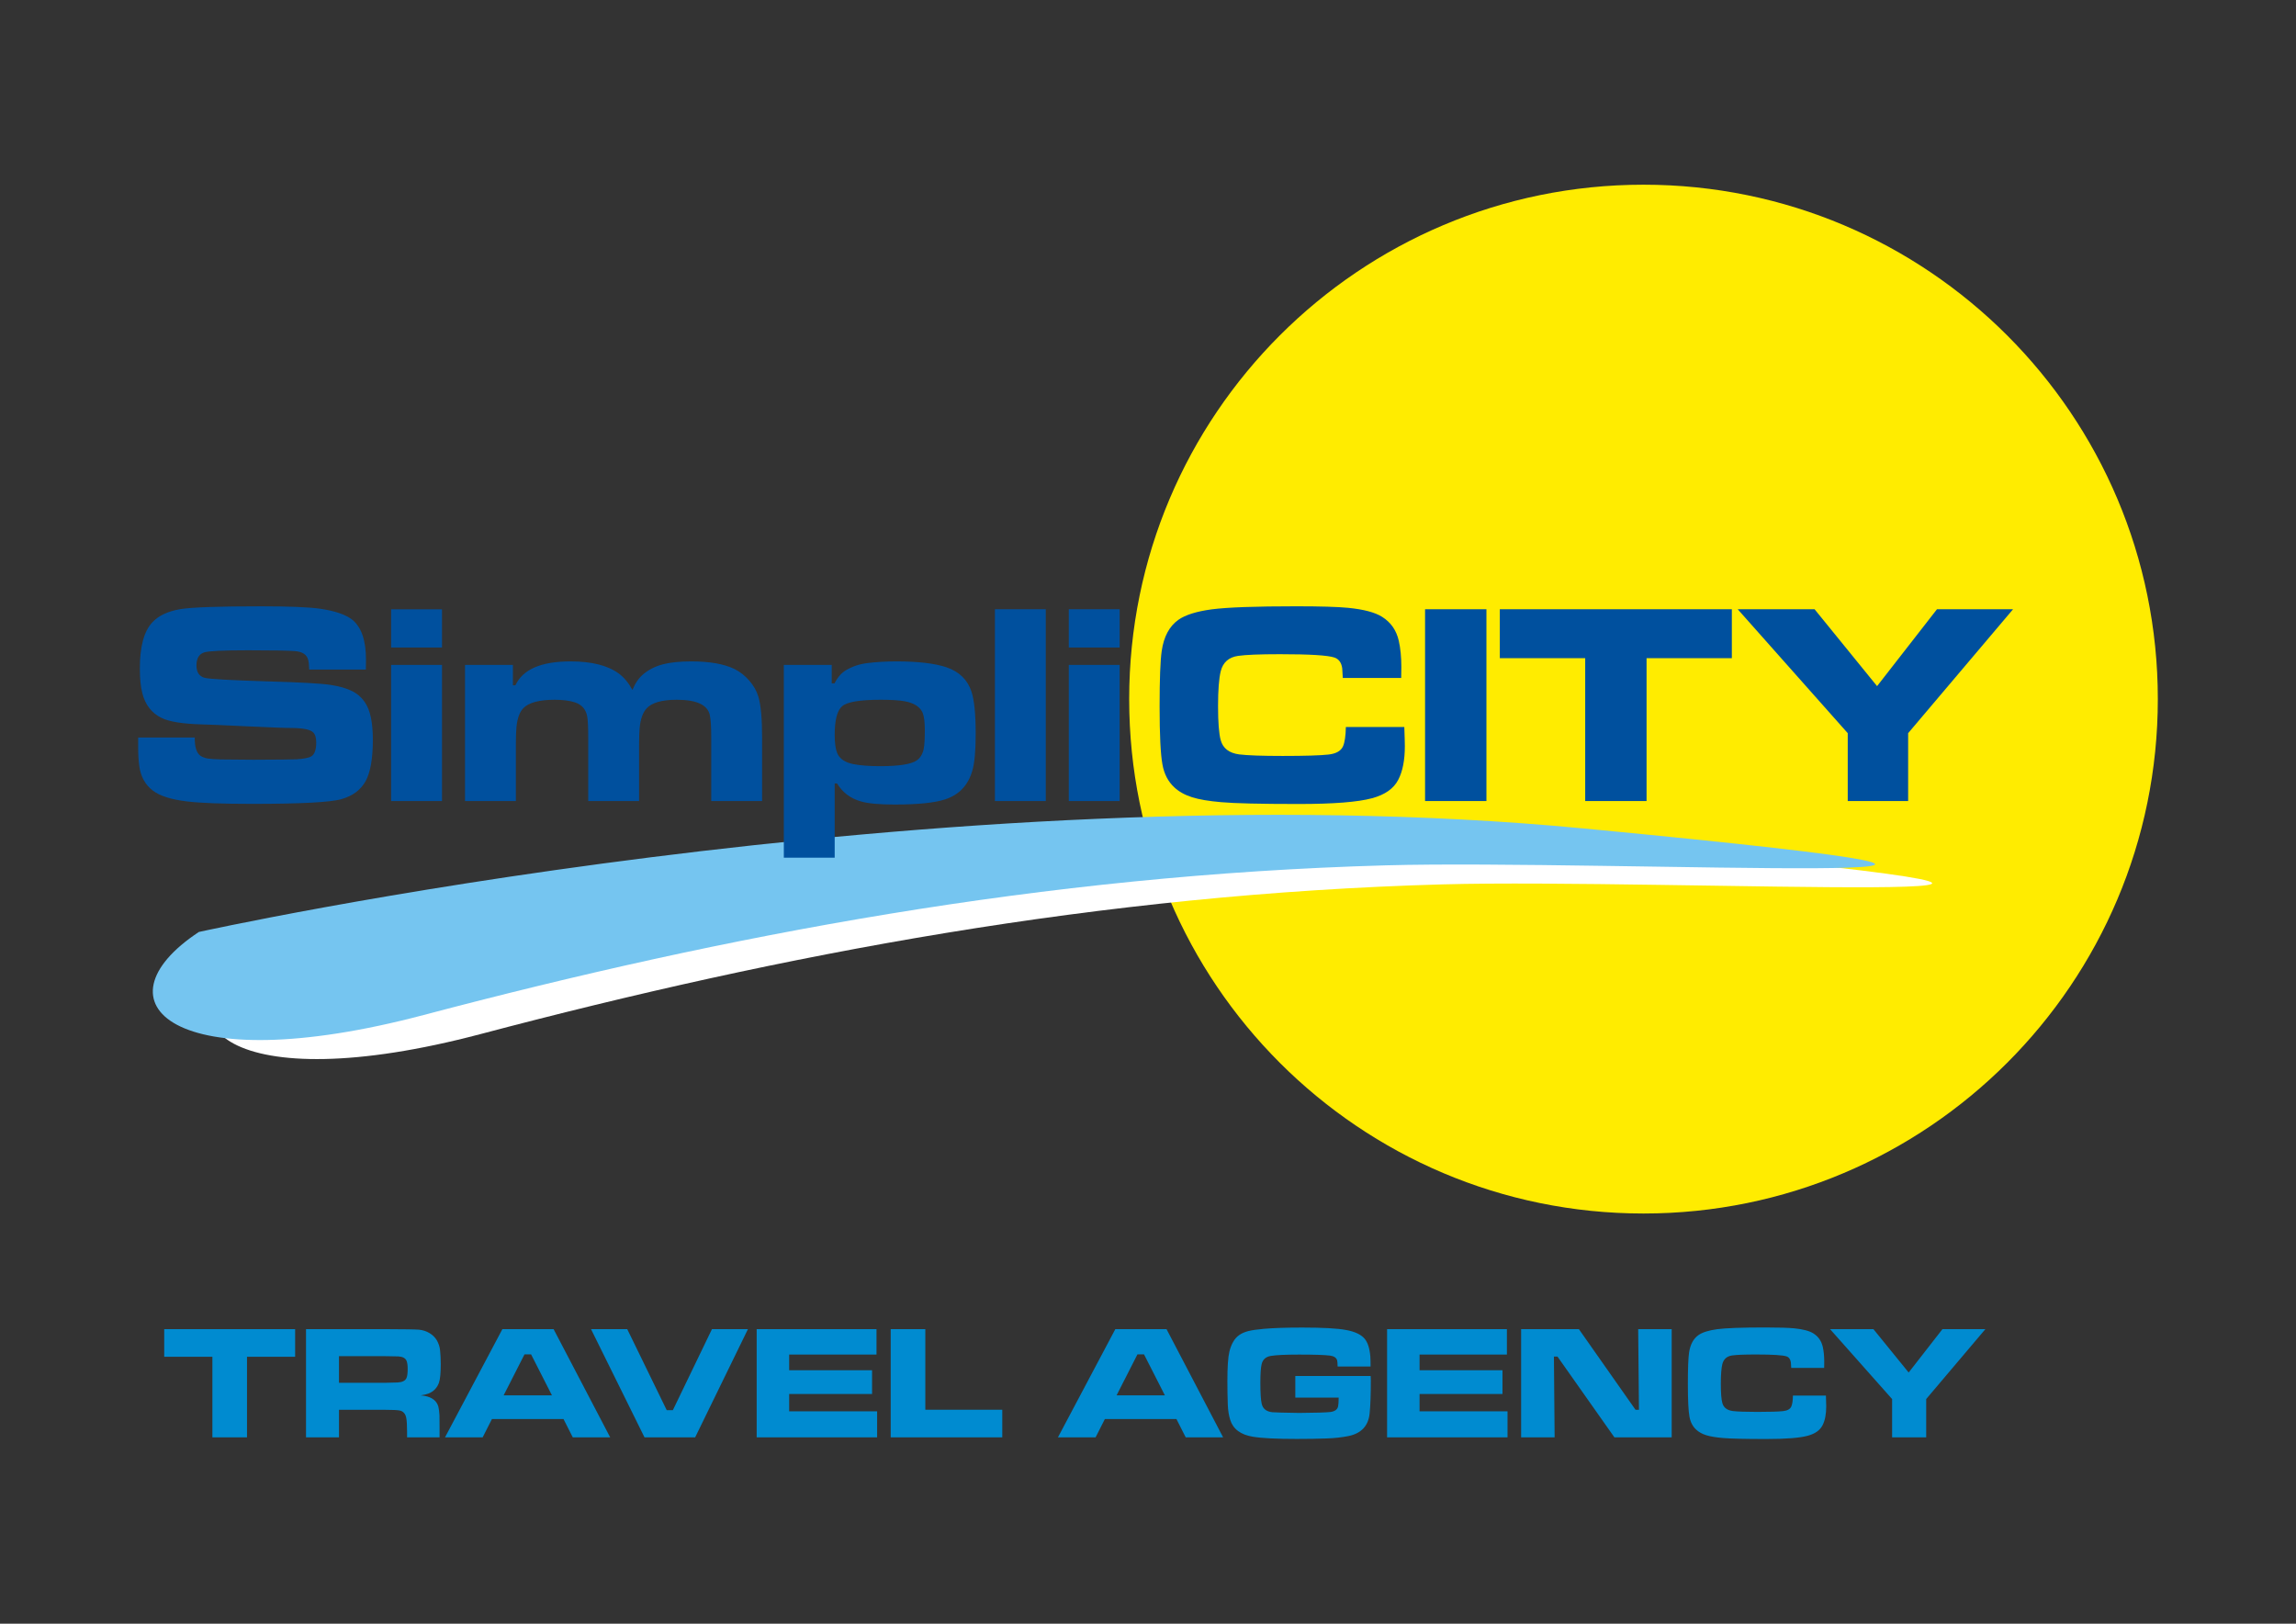 <?xml version="1.0" encoding="UTF-8" standalone="no"?>
<svg
   xmlns:dc="http://purl.org/dc/elements/1.1/"
   xmlns:cc="http://creativecommons.org/ns#"
   xmlns:rdf="http://www.w3.org/1999/02/22-rdf-syntax-ns#"
   xmlns:svg="http://www.w3.org/2000/svg"
   xmlns="http://www.w3.org/2000/svg"
   viewBox="0 0 841.89 595.276"
   id="svg2"
   height="595.276"
   width="841.89"
   version="1.1">
  <rect x="0" y="0" width="841.89" height="595.276" fill="#333333" stroke="none"/>
  <defs
     id="defs20" />
  <g
     id="g4">
    <path
       id="path6"
       style="fill:#ffec00;fill-rule:evenodd"
       d="m 602.634,67.713 c 104.137,0 188.59,84.453 188.59,188.59 0,104.137 -84.453,188.59 -188.59,188.59 -104.138,0 -188.59,-84.453 -188.59,-188.59 0,-104.137 84.453,-188.59 188.59,-188.59 z" />
    <path
       id="path8"
       style="fill:#00509e;fill-rule:evenodd"
       d="m 493.499,266.527 21.43,0 c 0.122,3.428 0.193,5.784 0.193,7.05 0,5.133 -0.808,9.229 -2.427,12.323 -1.669,3.234 -4.887,5.485 -9.634,6.751 -5.168,1.405 -14.133,2.109 -26.878,2.109 -14.046,0 -23.504,-0.229 -28.374,-0.668 -4.536,-0.387 -8.104,-0.985 -10.706,-1.811 -2.619,-0.826 -4.781,-2.022 -6.487,-3.604 -2.302,-2.127 -3.761,-4.939 -4.377,-8.438 -0.686,-3.674 -1.038,-10.759 -1.038,-21.236 0,-10.056 0.264,-16.842 0.774,-20.34 0.756,-5.256 2.796,-9.07 6.136,-11.444 2.531,-1.775 6.591,-3.06 12.148,-3.815 5.766,-0.756 16.12,-1.125 31.062,-1.125 8.877,0 15.223,0.193 19.003,0.562 5.696,0.563 9.844,1.653 12.464,3.305 3.217,2.022 5.256,4.957 6.118,8.808 0.615,2.742 0.932,5.924 0.932,9.528 0,0.633 -0.018,1.987 -0.054,4.079 l -21.411,0 c -0.071,-1.723 -0.141,-2.883 -0.21,-3.516 -0.282,-2.093 -1.231,-3.411 -2.83,-3.974 -2.444,-0.826 -9.107,-1.23 -19.989,-1.23 -7.419,0 -12.534,0.211 -15.347,0.614 -3.427,0.493 -5.555,2.356 -6.381,5.626 -0.65,2.637 -0.984,6.892 -0.984,12.78 0,6.03 0.334,10.213 0.984,12.516 0.826,2.989 3.076,4.712 6.786,5.204 3.023,0.369 8.332,0.563 15.926,0.563 8.192,0 13.801,-0.177 16.789,-0.511 2.812,-0.316 4.588,-1.335 5.343,-3.041 0.633,-1.441 0.968,-3.797 1.038,-7.067 z m 29.04,-43.158 22.503,0 0,70.301 -22.503,0 0,-70.301 z m 27.407,0 85.084,0 0,17.932 -31.274,0 0,52.369 -22.501,0 0,-52.369 -31.309,0 0,-17.932 z m 87.247,0 28.18,0 22.906,28.181 21.957,-28.181 27.898,0 -38.464,45.426 0,24.875 -22.15,0 0,-24.875 -40.327,-45.426 z" />
    <path
       id="path10"
       style="fill:#ffffff;fill-rule:evenodd"
       d="m 93.847,348.652 c 0,0 272.582,-60.355 507.632,-37.965 242.558,23.107 8.151,11.293 -72.482,13.54 -125.651,3.502 -242.223,25.646 -352.735,54.868 -92.207,24.383 -121.495,-4.663 -82.415,-30.442 z" />
    <path
       id="path12"
       style="fill:#75c5f0;fill-rule:evenodd"
       d="m 72.918,341.676 c 0,0 272.582,-60.355 507.632,-37.965 242.558,23.107 8.151,11.293 -72.482,13.54 C 382.416,320.753 265.844,342.897 155.332,372.119 63.125,396.501 33.837,367.456 72.918,341.676 Z" />
    <path
       id="path14"
       style="fill:#00509e;fill-rule:evenodd"
       d="m 50.666,270.396 20.744,0 c -0.035,3.463 0.668,5.696 2.109,6.697 0.756,0.475 1.617,0.808 2.585,0.984 0.967,0.158 2.636,0.282 5.044,0.353 1.196,0.035 5.134,0.07 11.796,0.105 9.124,-0.035 14.415,-0.087 15.856,-0.158 2.707,-0.21 4.501,-0.562 5.344,-1.071 1.213,-0.756 1.811,-2.444 1.811,-5.064 0,-1.775 -0.37,-3.023 -1.126,-3.744 -1.036,-1.003 -3.498,-1.53 -7.365,-1.6 -2.69,0 -8.281,-0.212 -16.788,-0.615 -8.79,-0.422 -14.486,-0.668 -17.105,-0.721 -6.786,-0.21 -11.586,-1.002 -14.363,-2.373 -3.569,-1.758 -5.907,-4.746 -6.997,-8.965 -0.614,-2.338 -0.931,-5.398 -0.931,-9.176 0,-7.964 1.511,-13.572 4.535,-16.842 2.269,-2.479 5.696,-4.096 10.301,-4.887 4.15,-0.685 14.046,-1.036 29.657,-1.036 10.178,0 17.351,0.298 21.535,0.878 5.52,0.791 9.51,2.163 11.955,4.114 3.286,2.724 4.939,7.577 4.939,14.591 0,0.756 -0.017,1.952 -0.052,3.604 l -20.762,0 c -0.07,-1.687 -0.193,-2.848 -0.369,-3.516 -0.475,-1.916 -2.057,-3.006 -4.729,-3.235 -2.373,-0.21 -8.139,-0.316 -17.298,-0.316 -9.072,0 -14.434,0.264 -16.12,0.774 -1.881,0.616 -2.83,2.215 -2.83,4.783 0,2.478 1.002,3.99 2.989,4.535 1.687,0.457 9.246,0.88 22.712,1.302 12.182,0.334 19.954,0.772 23.328,1.283 3.392,0.51 6.099,1.283 8.104,2.32 2.005,1.02 3.604,2.479 4.817,4.378 1.81,2.778 2.724,7.26 2.724,13.448 0,6.892 -0.897,11.972 -2.672,15.189 -1.793,3.199 -4.712,5.379 -8.754,6.539 -3.991,1.179 -14.961,1.759 -32.91,1.759 -10.917,0 -18.791,-0.299 -23.644,-0.879 -5.906,-0.685 -10.143,-2.022 -12.709,-4.008 -2.796,-2.128 -4.43,-5.134 -4.958,-9.018 -0.263,-1.899 -0.404,-4.131 -0.404,-6.699 l 0,-3.709 z m 92.75,-26.634 18.652,0 0,49.908 -18.652,0 0,-49.908 z m 0,-20.392 18.652,0 0,14.011 -18.652,0 0,-14.011 z m 27.09,20.392 17.562,0 0,7.472 0.932,0 c 2.69,-5.837 9.422,-8.755 20.251,-8.755 7.681,0 13.572,1.478 17.614,4.43 1.899,1.372 3.569,3.376 5.045,6.03 1.002,-2.478 2.321,-4.394 3.973,-5.766 1.951,-1.652 4.307,-2.848 7.05,-3.587 2.742,-0.738 6.258,-1.107 10.512,-1.107 6.751,0 12.042,0.932 15.856,2.778 2.057,1.036 3.886,2.46 5.45,4.272 1.582,1.827 2.69,3.762 3.305,5.819 0.932,3.058 1.389,8.052 1.389,14.994 l 0,23.328 -18.652,0 0,-23.328 c 0,-3.849 -0.176,-6.557 -0.511,-8.139 -0.791,-3.78 -4.834,-5.661 -12.094,-5.661 -5.468,0 -9.159,1.055 -11.075,3.147 -1.407,1.512 -2.267,3.886 -2.566,7.154 -0.141,1.478 -0.212,3.552 -0.212,6.224 l 0,20.603 -18.652,0 0,-23.328 c 0,-3.815 -0.122,-6.381 -0.369,-7.716 -0.475,-2.549 -1.951,-4.254 -4.412,-5.099 -1.933,-0.65 -4.43,-0.984 -7.523,-0.984 -5.609,0 -9.423,1.02 -11.445,3.041 -1.37,1.372 -2.232,3.71 -2.566,6.997 -0.141,1.441 -0.211,3.603 -0.211,6.487 l 0,20.603 -18.652,0 0,-49.908 z m 116.903,70.669 0,-70.669 17.562,0 0,6.751 1.036,0 c 1.161,-2.267 2.602,-3.903 4.325,-4.887 2.302,-1.335 4.869,-2.18 7.735,-2.531 3.217,-0.404 6.767,-0.615 10.653,-0.615 7.928,0 14.046,0.721 18.335,2.163 4.658,1.582 7.718,4.553 9.159,8.912 1.036,3.147 1.547,8.298 1.547,15.453 0,6.205 -0.405,10.724 -1.231,13.537 -1.547,5.362 -4.87,8.86 -9.95,10.512 -3.832,1.266 -10.02,1.899 -18.529,1.899 -5.591,0 -9.705,-0.369 -12.306,-1.125 -3.849,-1.073 -6.786,-3.27 -8.808,-6.593 l -0.878,0 0,27.195 -18.652,0 z m 35.492,-57.889 c -7.594,0 -12.288,0.791 -14.116,2.373 -1.811,1.565 -2.724,5.08 -2.724,10.496 0,2.987 0.316,5.221 0.932,6.697 0.861,2.057 2.794,3.392 5.818,4.008 2.497,0.511 5.802,0.774 9.88,0.774 6.856,0 11.32,-0.685 13.377,-2.057 1.337,-0.896 2.215,-2.32 2.637,-4.272 0.264,-1.407 0.405,-3.674 0.405,-6.803 0,-2.954 -0.264,-5.08 -0.774,-6.381 -0.932,-2.197 -3.112,-3.622 -6.54,-4.272 -1.951,-0.37 -4.922,-0.563 -8.895,-0.563 z m 41.909,-33.173 18.652,0 0,70.301 -18.652,0 0,-70.301 z m 27.09,20.392 18.652,0 0,49.908 -18.652,0 0,-49.908 z m 0,-20.392 18.652,0 0,14.011 -18.652,0 0,-14.011 z" />
  </g>
  <path
     id="path16"
     style="fill:#008bd0;fill-rule:evenodd"
     d="m 60.215,487.285 48.004,0 0,10.117 -17.645,0 0,29.546 -12.695,0 0,-29.546 -17.664,0 0,-10.117 z m 51.992,39.663 0,-39.663 29.209,0 c 6.893,0.02 10.959,0.089 12.199,0.199 1.418,0.139 2.698,0.555 3.858,1.24 1.15,0.684 2.043,1.567 2.688,2.628 0.655,1.141 1.051,2.331 1.19,3.571 0.169,1.458 0.258,3.213 0.258,5.266 0,3.233 -0.218,5.485 -0.664,6.764 -0.684,1.894 -1.964,3.214 -3.838,3.947 -0.645,0.258 -1.597,0.476 -2.876,0.674 2.539,0.189 4.354,0.922 5.465,2.182 0.476,0.555 0.823,1.2 1.032,1.924 0.198,0.734 0.337,1.796 0.417,3.184 0.02,0.724 0.03,2.182 0.03,4.394 l 0,3.69 -11.912,0 0,-2.123 c 0,-2.36 -0.109,-4.056 -0.318,-5.088 -0.307,-1.468 -1.101,-2.341 -2.36,-2.618 -0.833,-0.169 -2.579,-0.258 -5.257,-0.258 l -17.029,0 0,10.087 -12.09,0 z m 12.09,-19.995 17,0 c 2.539,-0.04 4.037,-0.079 4.503,-0.119 1.706,-0.089 2.777,-0.615 3.223,-1.567 0.307,-0.654 0.466,-1.765 0.466,-3.342 0,-1.349 -0.139,-2.361 -0.407,-3.015 -0.407,-0.972 -1.388,-1.517 -2.936,-1.627 -0.535,-0.04 -2.162,-0.07 -4.88,-0.089 l -16.97,0 0,9.759 z m 85.723,19.995 -3.402,-6.715 -26.233,0 -3.402,6.715 -13.806,0 21.037,-39.663 18.775,0 20.749,39.663 -13.717,0 z m -7.637,-15.403 -7.647,-15.016 -2.41,0 -7.647,15.016 17.704,0 z m 14.333,-24.26 13.28,0 14.471,29.695 2.261,0 14.332,-29.695 13.191,0 -19.35,39.663 -18.577,0 -19.608,-39.663 z m 60.74,0 43.937,0 0,9.323 -32.026,0 0,5.732 30.399,0 0,8.718 -30.399,0 0,6.358 32.254,0 0,9.531 -44.166,0 0,-39.663 z m 49.145,0 12.695,0 0,29.546 28.217,0 0,10.117 -40.913,0 0,-39.663 z m 108.168,39.663 -3.402,-6.715 -26.233,0 -3.402,6.715 -13.806,0 21.037,-39.663 18.775,0 20.749,39.663 -13.717,0 z m -7.637,-15.403 -7.647,-15.016 -2.41,0 -7.647,15.016 17.704,0 z m 47.826,-7.091 27.632,0 c 0.04,0.873 0.059,1.438 0.059,1.686 0,5.197 -0.148,9.204 -0.436,12.031 -0.466,4.572 -3.065,7.349 -7.786,8.312 -2.44,0.486 -5.118,0.783 -8.024,0.873 -3.075,0.119 -6.734,0.178 -10.949,0.178 -7.498,0 -12.854,-0.268 -16.078,-0.813 -4.453,-0.734 -7.21,-2.787 -8.281,-6.159 -0.516,-1.646 -0.823,-3.541 -0.893,-5.673 -0.099,-2.668 -0.149,-5.514 -0.149,-8.539 0,-5.118 0.238,-8.708 0.724,-10.781 0.704,-2.886 1.904,-4.92 3.61,-6.109 0.883,-0.635 2.004,-1.121 3.352,-1.468 1.349,-0.337 3.253,-0.615 5.713,-0.823 3.461,-0.308 8.153,-0.466 14.064,-0.466 7.588,0 12.963,0.297 16.127,0.902 3.194,0.595 5.445,1.666 6.735,3.193 1.151,1.379 1.845,3.551 2.093,6.516 0.059,0.793 0.089,2.014 0.089,3.66 l -12.09,0 c -0.01,-1.091 -0.07,-1.825 -0.169,-2.212 -0.268,-0.992 -1.131,-1.577 -2.589,-1.775 -1.914,-0.248 -5.693,-0.377 -11.326,-0.377 -5.019,0 -8.5,0.168 -10.434,0.496 -1.845,0.327 -2.956,1.339 -3.342,3.025 -0.307,1.279 -0.466,3.551 -0.466,6.824 0,3.759 0.169,6.328 0.496,7.707 0.426,1.845 1.746,2.866 3.947,3.084 1.091,0.089 4.364,0.179 9.819,0.258 5.971,-0.04 9.819,-0.159 11.545,-0.357 1.567,-0.248 2.47,-0.932 2.698,-2.063 0.139,-0.695 0.208,-1.756 0.208,-3.194 l -15.899,0 0,-7.934 z m 33.653,-17.168 43.937,0 0,9.323 -32.026,0 0,5.732 30.399,0 0,8.718 -30.399,0 0,6.358 32.254,0 0,9.531 -44.166,0 0,-39.663 z m 49.145,0 21.185,0 20.779,29.576 1.25,0 -0.288,-29.576 12.289,0 0,39.663 -21.007,0 -20.868,-29.606 -1.309,0 0.258,29.606 -12.289,0 0,-39.663 z m 99.678,24.349 12.09,0 c 0.069,1.934 0.109,3.263 0.109,3.977 0,2.896 -0.456,5.207 -1.369,6.952 -0.942,1.825 -2.757,3.094 -5.435,3.809 -2.916,0.793 -7.974,1.19 -15.165,1.19 -7.925,0 -13.261,-0.129 -16.008,-0.377 -2.559,-0.218 -4.572,-0.556 -6.04,-1.022 -1.478,-0.466 -2.698,-1.141 -3.66,-2.033 -1.299,-1.2 -2.122,-2.787 -2.47,-4.761 -0.387,-2.073 -0.585,-6.07 -0.585,-11.981 0,-5.673 0.149,-9.502 0.436,-11.476 0.427,-2.965 1.577,-5.118 3.461,-6.457 1.428,-1.002 3.719,-1.726 6.854,-2.152 3.253,-0.427 9.095,-0.635 17.525,-0.635 5.009,0 8.589,0.109 10.722,0.317 3.213,0.318 5.554,0.932 7.032,1.865 1.815,1.141 2.965,2.797 3.451,4.969 0.347,1.547 0.525,3.342 0.525,5.376 0,0.357 -0.01,1.121 -0.03,2.301 l -12.08,0 c -0.04,-0.972 -0.079,-1.627 -0.119,-1.984 -0.159,-1.18 -0.694,-1.924 -1.597,-2.241 -1.379,-0.466 -5.138,-0.694 -11.277,-0.694 -4.185,0 -7.072,0.119 -8.658,0.347 -1.934,0.278 -3.134,1.329 -3.6,3.174 -0.367,1.488 -0.556,3.888 -0.556,7.21 0,3.402 0.189,5.762 0.556,7.062 0.466,1.686 1.736,2.658 3.828,2.936 1.706,0.208 4.701,0.317 8.986,0.317 4.622,0 7.786,-0.099 9.472,-0.287 1.587,-0.179 2.589,-0.754 3.015,-1.716 0.357,-0.814 0.545,-2.142 0.585,-3.987 z m 13.609,-24.349 15.899,0 12.923,15.899 12.388,-15.899 15.74,0 -21.701,25.629 0,14.034 -12.497,0 0,-14.034 -22.752,-25.629 z" />
</svg>
